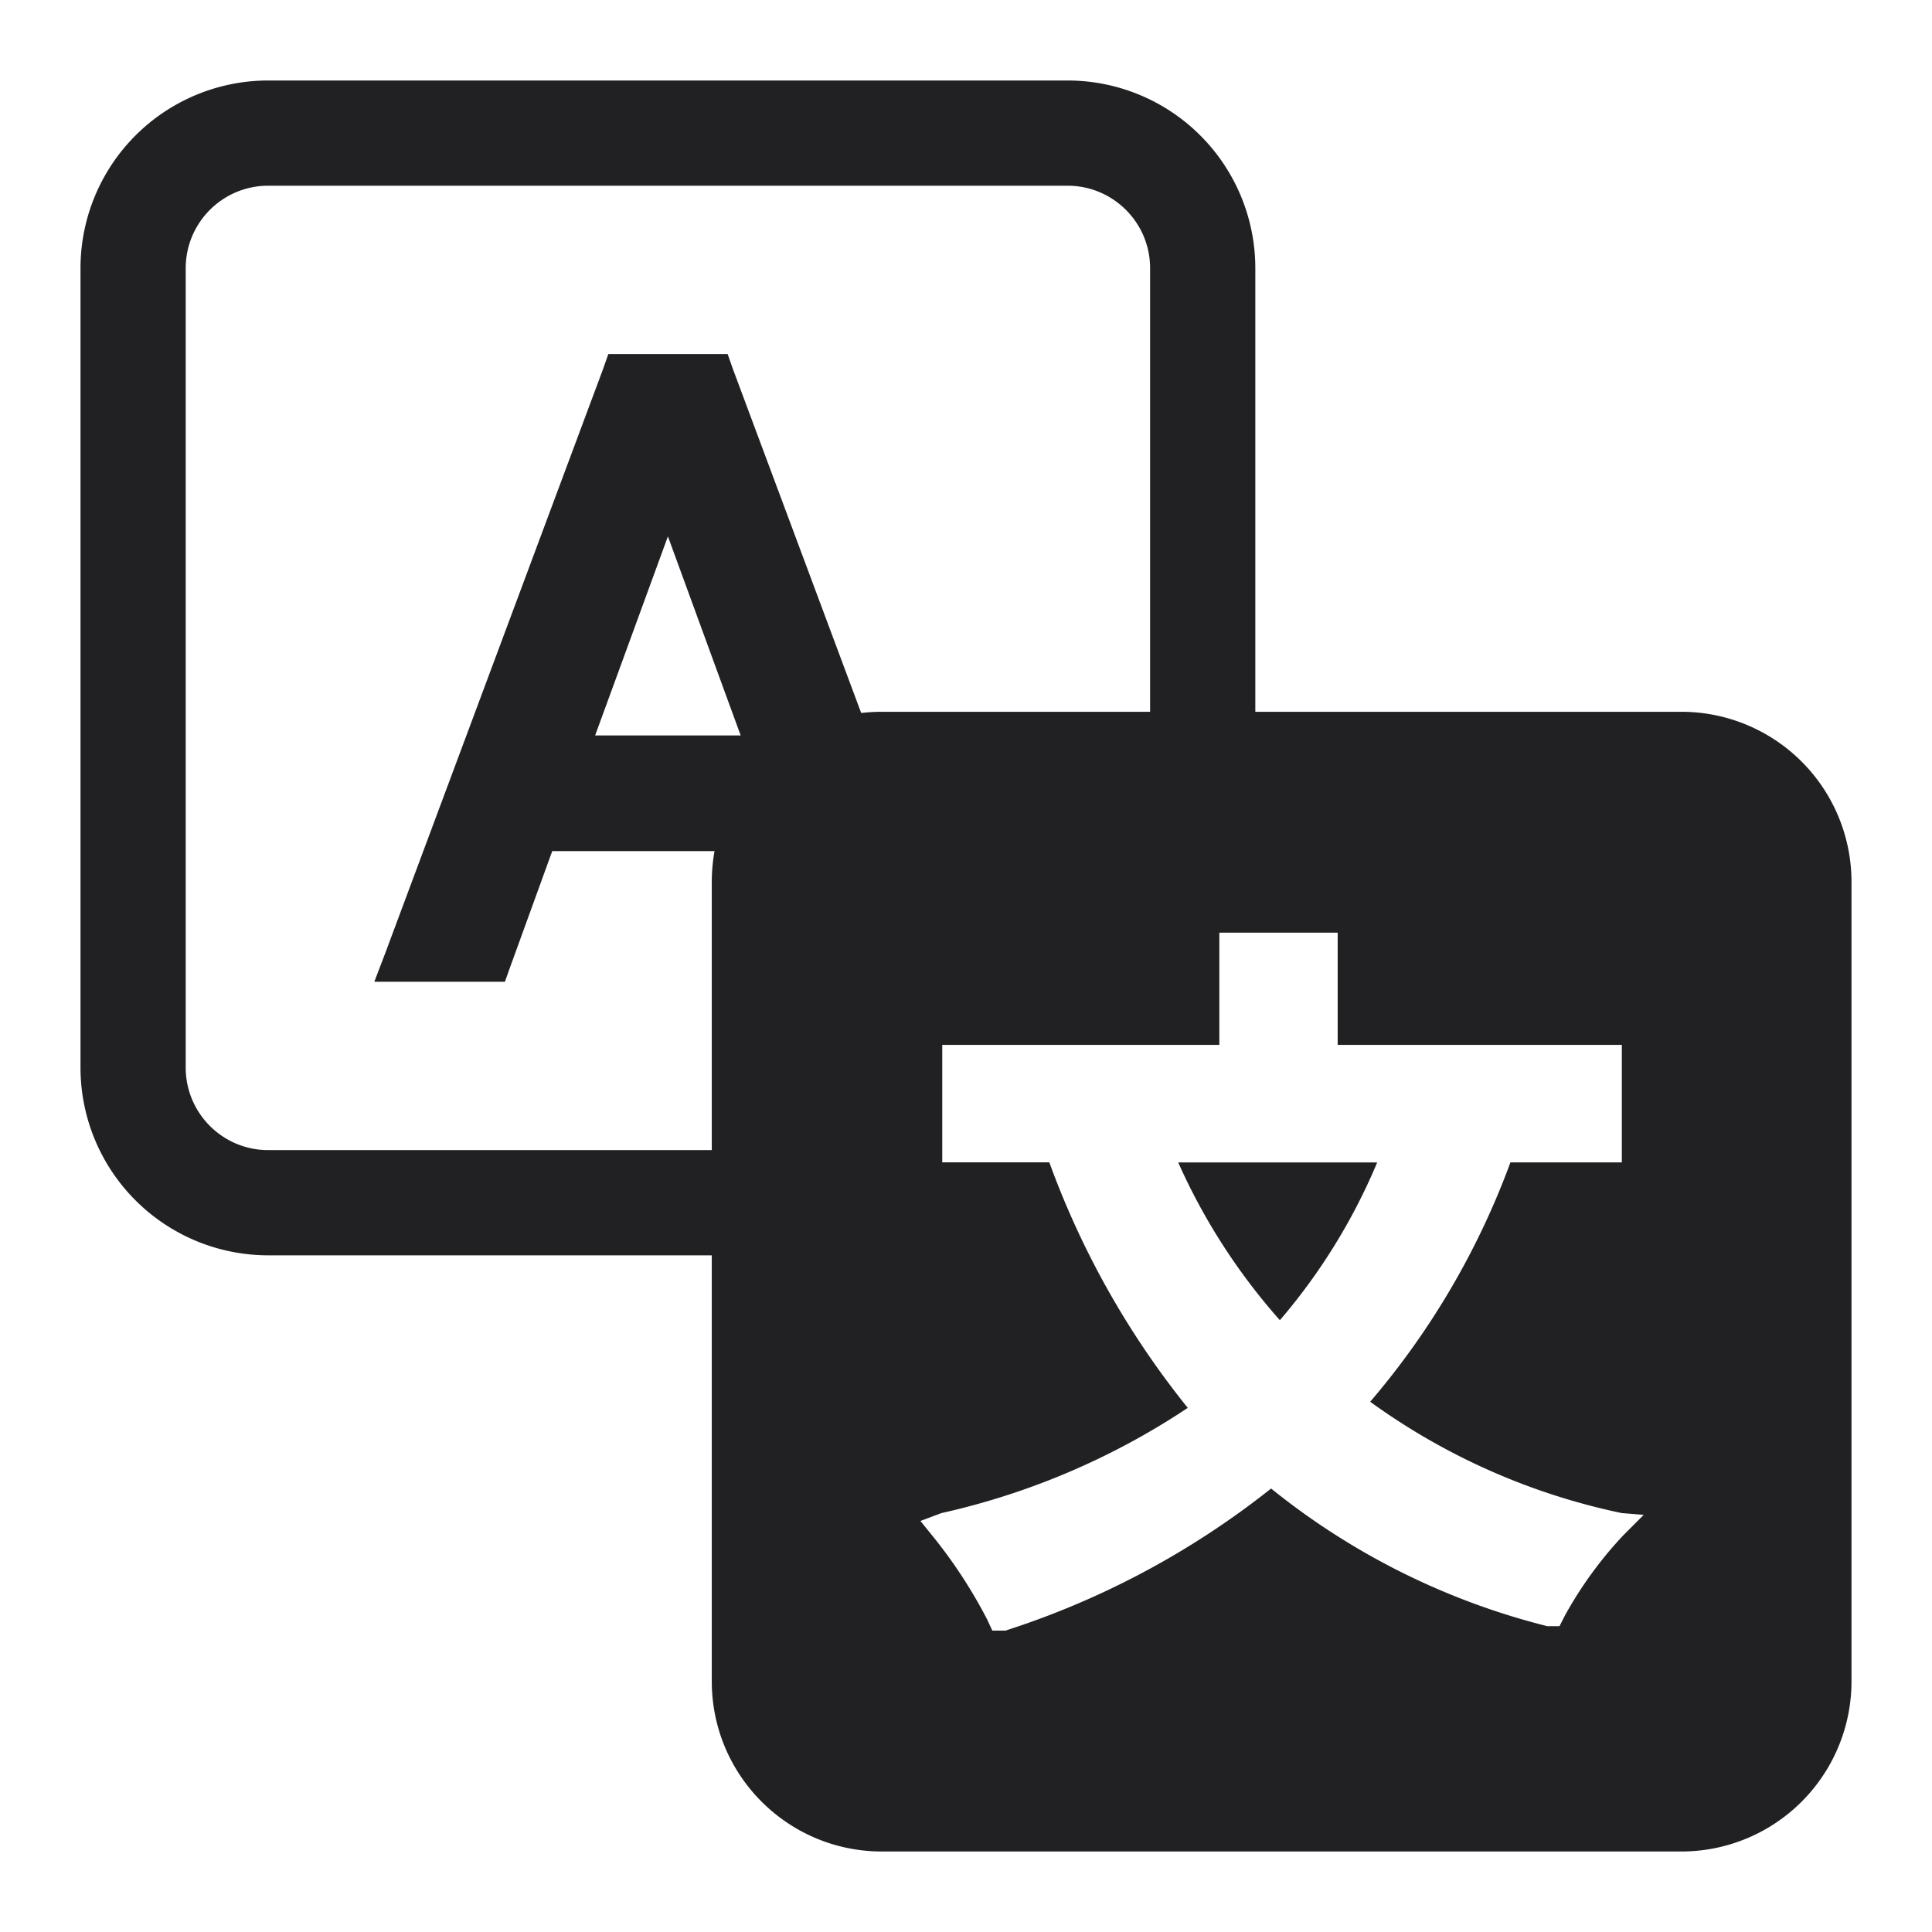 <svg xmlns="http://www.w3.org/2000/svg" width="24" height="24" fill="none"><g fill="#212124"><path d="M15.899 16.4a7.395 7.395 0 0 0 1.209-1.96h-2.472a7.627 7.627 0 0 0 1.263 1.96Z"/><path fill-rule="evenodd" d="M13.262 1h-9.93A2.332 2.332 0 0 0 1 3.332v9.93a2.332 2.332 0 0 0 2.332 2.332h5.51v5.292c0 1.168.946 2.114 2.114 2.114h9.93A2.114 2.114 0 0 0 23 20.886v-9.93a2.114 2.114 0 0 0-2.114-2.114h-5.292v-5.51A2.332 2.332 0 0 0 13.262 1Zm1.025 7.842v-5.51c0-.566-.459-1.025-1.025-1.025h-9.93c-.566 0-1.025.459-1.025 1.025v9.93c0 .566.459 1.025 1.025 1.025h5.51v-3.331c0-.13.012-.259.034-.383H6.86l-.522 1.438-.066.185H4.65l.141-.37 2.701-7.243.065-.185h1.482l.065.185 1.594 4.274c.085-.01.171-.015.259-.015h3.331Zm-6.894.294.904-2.473.904 2.473H7.393Zm9.628 8.277a8.17 8.17 0 0 0 3.125 1.383l.273.022-.25.25c-.285.302-.53.64-.73 1.002l-.066.131h-.152a8.919 8.919 0 0 1-3.431-1.71 10.442 10.442 0 0 1-3.3 1.765h-.163l-.066-.142a6.1 6.1 0 0 0-.642-.991l-.185-.229.261-.098a9.094 9.094 0 0 0 3.06-1.307 10.66 10.66 0 0 1-1.72-3.05h-1.33V12.98h3.442v-1.394h1.47v1.394h3.53v1.46h-1.384a9.738 9.738 0 0 1-1.742 2.973Z" clip-rule="evenodd"/></g></svg>